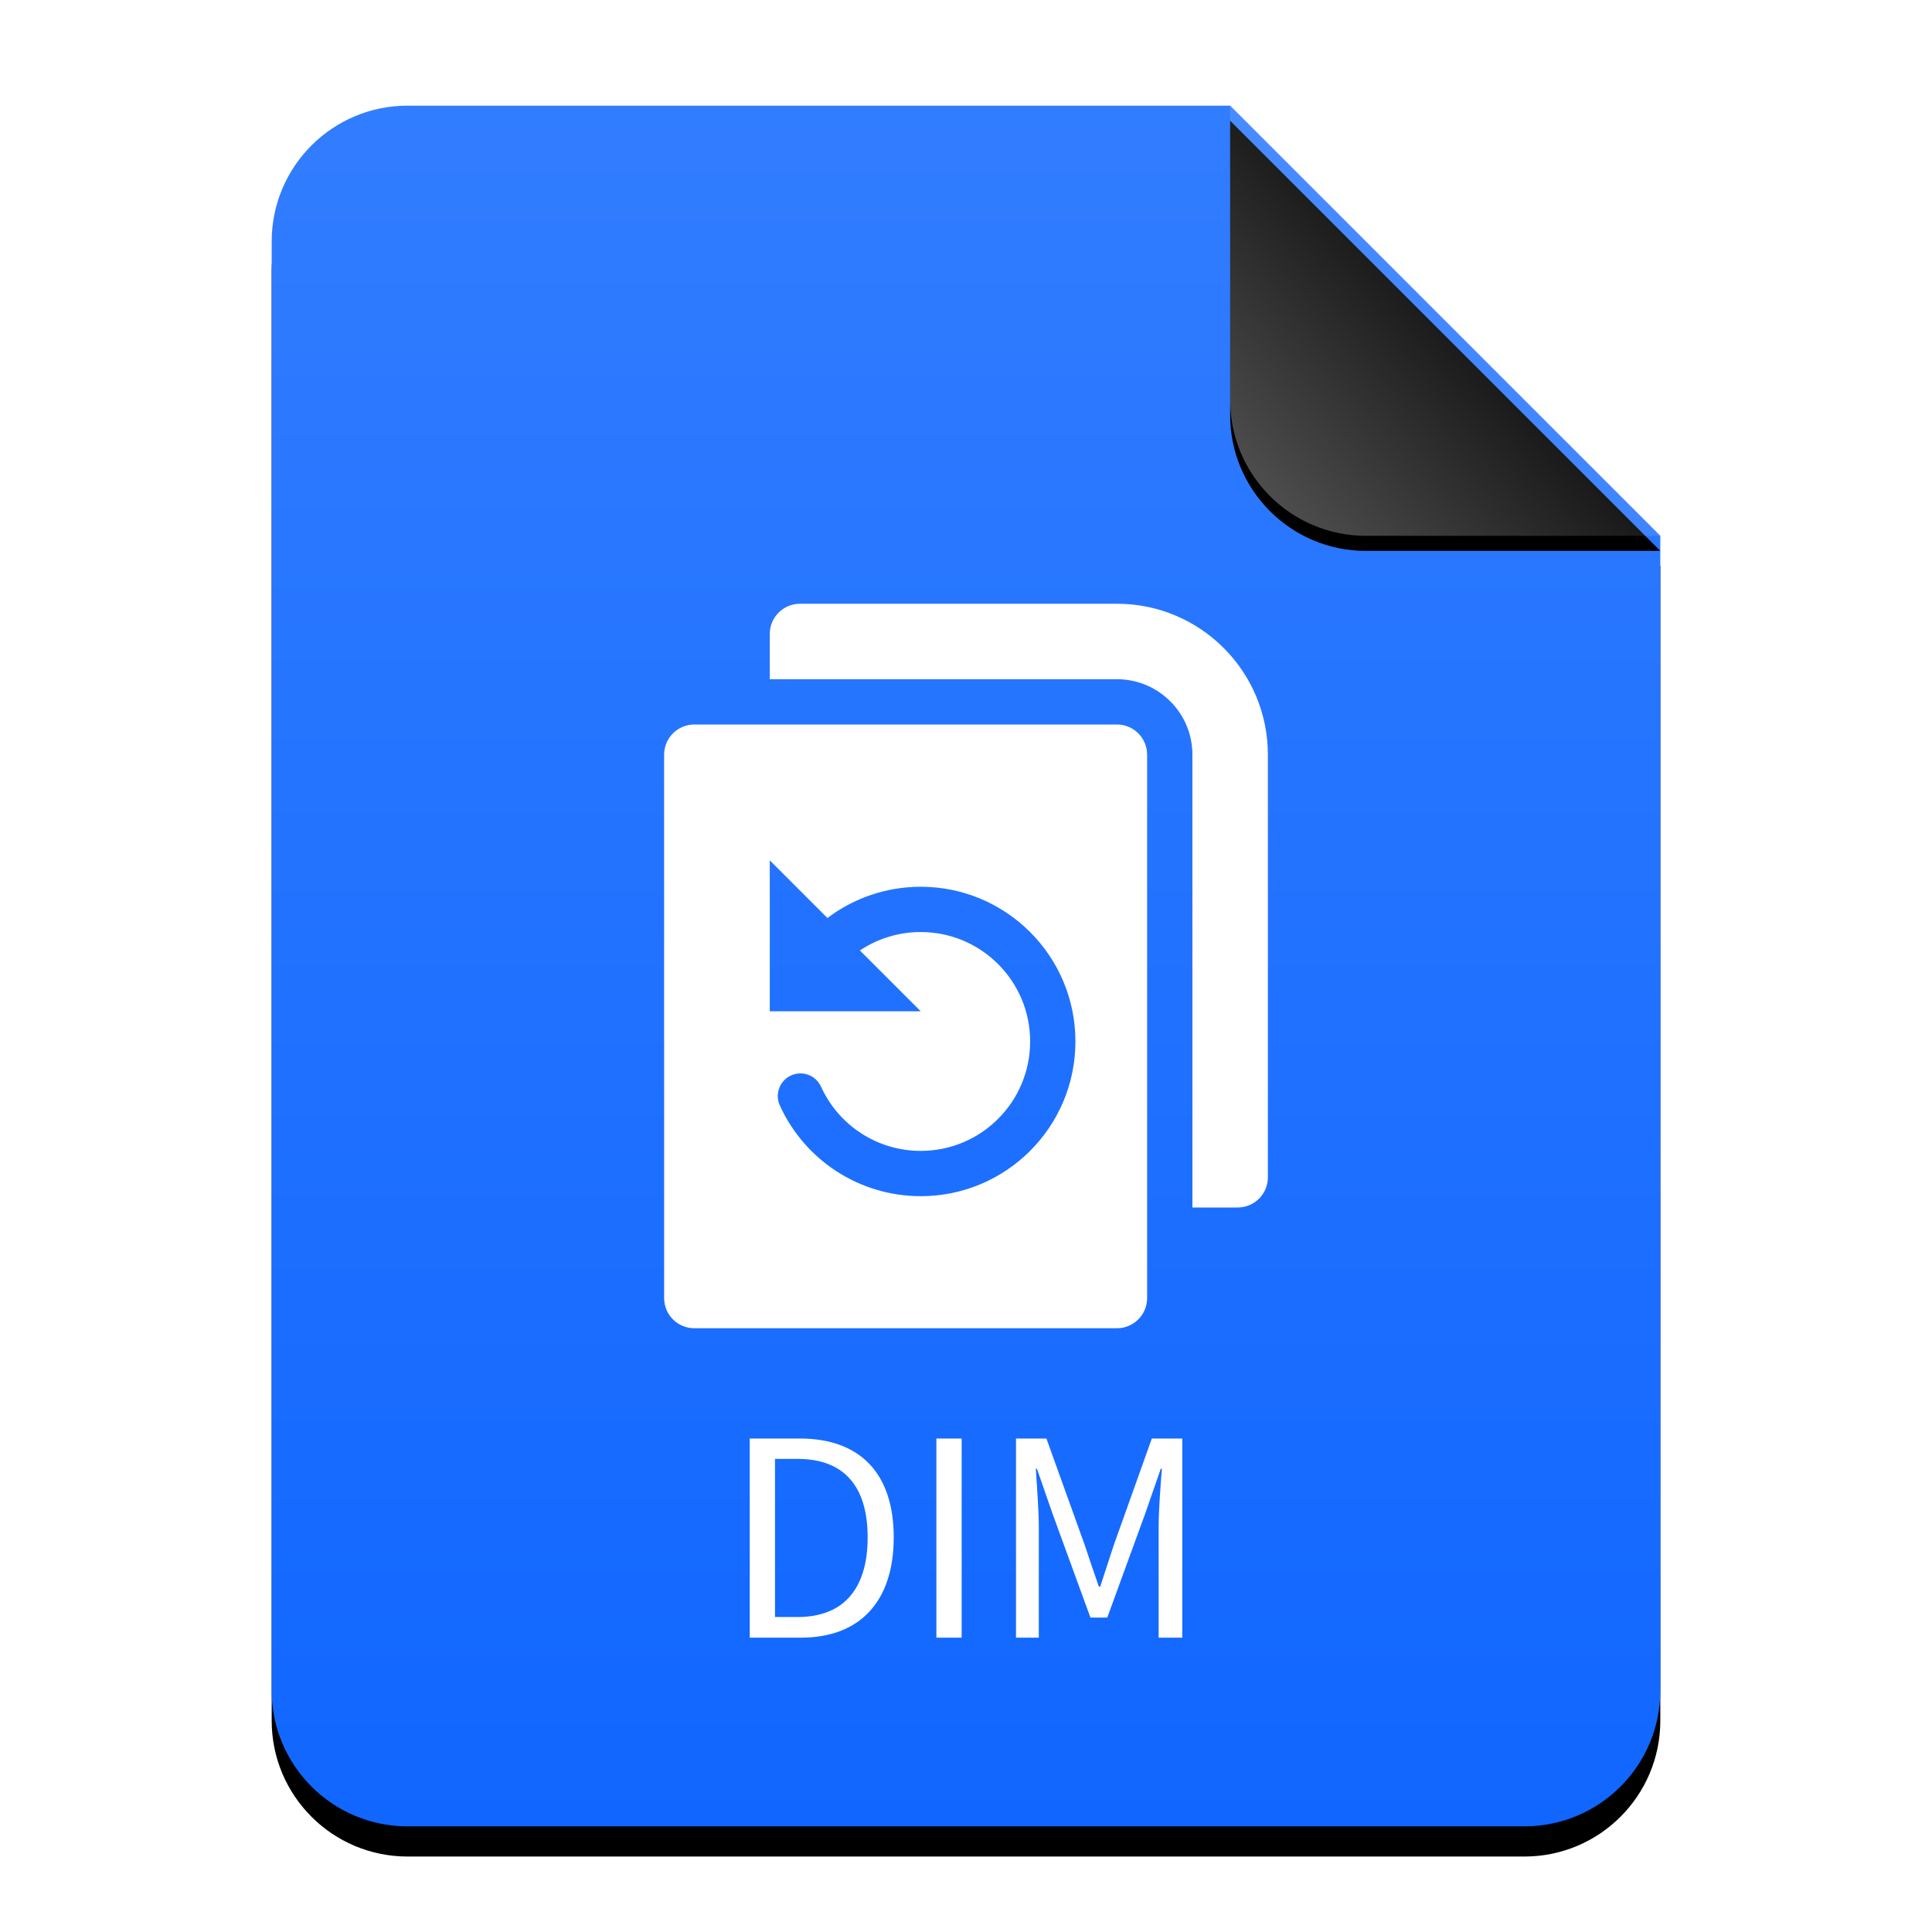 <?xml version="1.0" encoding="UTF-8"?>
<svg width="512px" height="512px" viewBox="0 0 512 512" version="1.1" xmlns="http://www.w3.org/2000/svg" xmlns:xlink="http://www.w3.org/1999/xlink">
    <title>mimetypes/512/application-x-deepinclone-dim</title>
    <defs>
        <linearGradient x1="50%" y1="0%" x2="50%" y2="100%" id="linearGradient-1">
            <stop stop-color="#327DFF" offset="0%"></stop>
            <stop stop-color="#1066FF" offset="100%"></stop>
        </linearGradient>
        <path d="M368.154,420 C368.154,439.882 352.036,456 332.154,456 L36.154,456 C16.272,456 0.154,439.882 0.154,420 L0.154,36 C0.154,16.118 16.272,3.65231026e-15 36.154,0 L254.154,0 L368.154,114 L368.154,420 Z" id="path-2"></path>
        <filter x="-12.5%" y="-8.3%" width="125.0%" height="120.2%" filterUnits="objectBoundingBox" id="filter-3">
            <feOffset dx="0" dy="8" in="SourceAlpha" result="shadowOffsetOuter1"></feOffset>
            <feGaussianBlur stdDeviation="14" in="shadowOffsetOuter1" result="shadowBlurOuter1"></feGaussianBlur>
            <feColorMatrix values="0 0 0 0 0.039   0 0 0 0 0.389   0 0 0 0 1  0 0 0 0.5 0" type="matrix" in="shadowBlurOuter1"></feColorMatrix>
        </filter>
        <linearGradient x1="50%" y1="50%" x2="7.994%" y2="88.893%" id="linearGradient-4">
            <stop stop-color="#FFFFFF" stop-opacity="0.1" offset="0%"></stop>
            <stop stop-color="#FFFFFF" stop-opacity="0.3" offset="100%"></stop>
        </linearGradient>
        <path d="M254.154,0 L368.154,114 L290.154,114 C270.272,114 254.154,97.882 254.154,78 L254.154,0 L254.154,0 Z" id="path-5"></path>
        <filter x="-12.3%" y="-8.8%" width="124.6%" height="124.6%" filterUnits="objectBoundingBox" id="filter-6">
            <feOffset dx="0" dy="4" in="SourceAlpha" result="shadowOffsetOuter1"></feOffset>
            <feGaussianBlur stdDeviation="4" in="shadowOffsetOuter1" result="shadowBlurOuter1"></feGaussianBlur>
            <feComposite in="shadowBlurOuter1" in2="SourceAlpha" operator="out" result="shadowBlurOuter1"></feComposite>
            <feColorMatrix values="0 0 0 0 0   0 0 0 0 0   0 0 0 0 0  0 0 0 0.05 0" type="matrix" in="shadowBlurOuter1"></feColorMatrix>
        </filter>
    </defs>
    <g id="mimetypes/512/application-x-deepinclone-dim" stroke="none" stroke-width="1" fill="none" fill-rule="evenodd">
        <g id="编组-2" transform="translate(71.846, 28)">
            <g id="蒙版">
                <use fill="black" fill-opacity="1" filter="url(#filter-3)" xlink:href="#path-2"></use>
                <use fill="url(#linearGradient-1)" fill-rule="evenodd" xlink:href="#path-2"></use>
            </g>
            <g id="折角">
                <use fill="black" fill-opacity="1" filter="url(#filter-6)" xlink:href="#path-5"></use>
                <use fill="url(#linearGradient-4)" fill-rule="evenodd" xlink:href="#path-5"></use>
            </g>
        </g>
        <g id="Group-2" transform="translate(176, 160)" fill="#FFFFFF">
            <path d="M120,32 C124.418,32 128,35.582 128,40 L128,184 C128,188.418 124.418,192 120,192 L8,192 C3.582,192 5.73845019e-14,188.418 5.68434189e-14,184 L5.68434189e-14,40 C5.63023359e-14,35.582 3.582,32 8,32 L120,32 Z M120,0 C142.091,-4.05812251e-15 160,17.909 160,40 L160,152 C160,156.418 156.418,160 152,160 L139.999,160 L140,40 C140,29.069 131.231,20.187 120.344,20.003 L120,20 L28,20 L28,8 C28,3.582 31.582,8.11624501e-16 36,0 L120,0 Z M28,68 L28,108 L68,108 L51.883,91.884 C56.572,88.744 62.141,87 68,87 C84.016,87 97,99.984 97,116 C97,132.016 84.016,145 68,145 C56.513,145 46.254,138.262 41.583,127.984 C40.211,124.967 36.654,123.633 33.638,125.004 C30.621,126.376 29.287,129.933 30.658,132.949 C37.259,147.473 51.764,157 68,157 C90.644,157 109,138.644 109,116 C109,93.356 90.644,75 68,75 C58.905,75 50.287,77.983 43.282,83.284 L28,68 Z" id="形状结合"></path>
            <path d="M22.688,274 L22.688,221.224 L35.936,221.224 C52.136,221.224 60.848,230.656 60.848,247.432 C60.848,264.136 52.136,274 36.224,274 L22.688,274 Z M29.384,268.528 L35.36,268.528 C47.816,268.528 53.936,260.752 53.936,247.432 C53.936,234.04 47.816,226.624 35.36,226.624 L29.384,226.624 L29.384,268.528 Z M72.152,274 L78.848,274 L78.848,221.224 L72.152,221.224 L72.152,274 Z M93.248,274 L99.296,274 L99.296,244.768 C99.296,240.232 98.792,233.824 98.504,229.216 L98.792,229.216 L102.968,241.24 L112.976,268.672 L117.44,268.672 L127.448,241.24 L131.624,229.216 L131.912,229.216 C131.552,233.824 131.048,240.232 131.048,244.768 L131.048,274 L137.312,274 L137.312,221.224 L129.248,221.224 L119.168,249.448 C117.944,253.12 116.792,256.792 115.568,260.464 L115.208,260.464 C113.912,256.792 112.688,253.12 111.464,249.448 L101.312,221.224 L93.248,221.224 L93.248,274 Z" id="DIM"></path>
        </g>
    </g>
</svg>